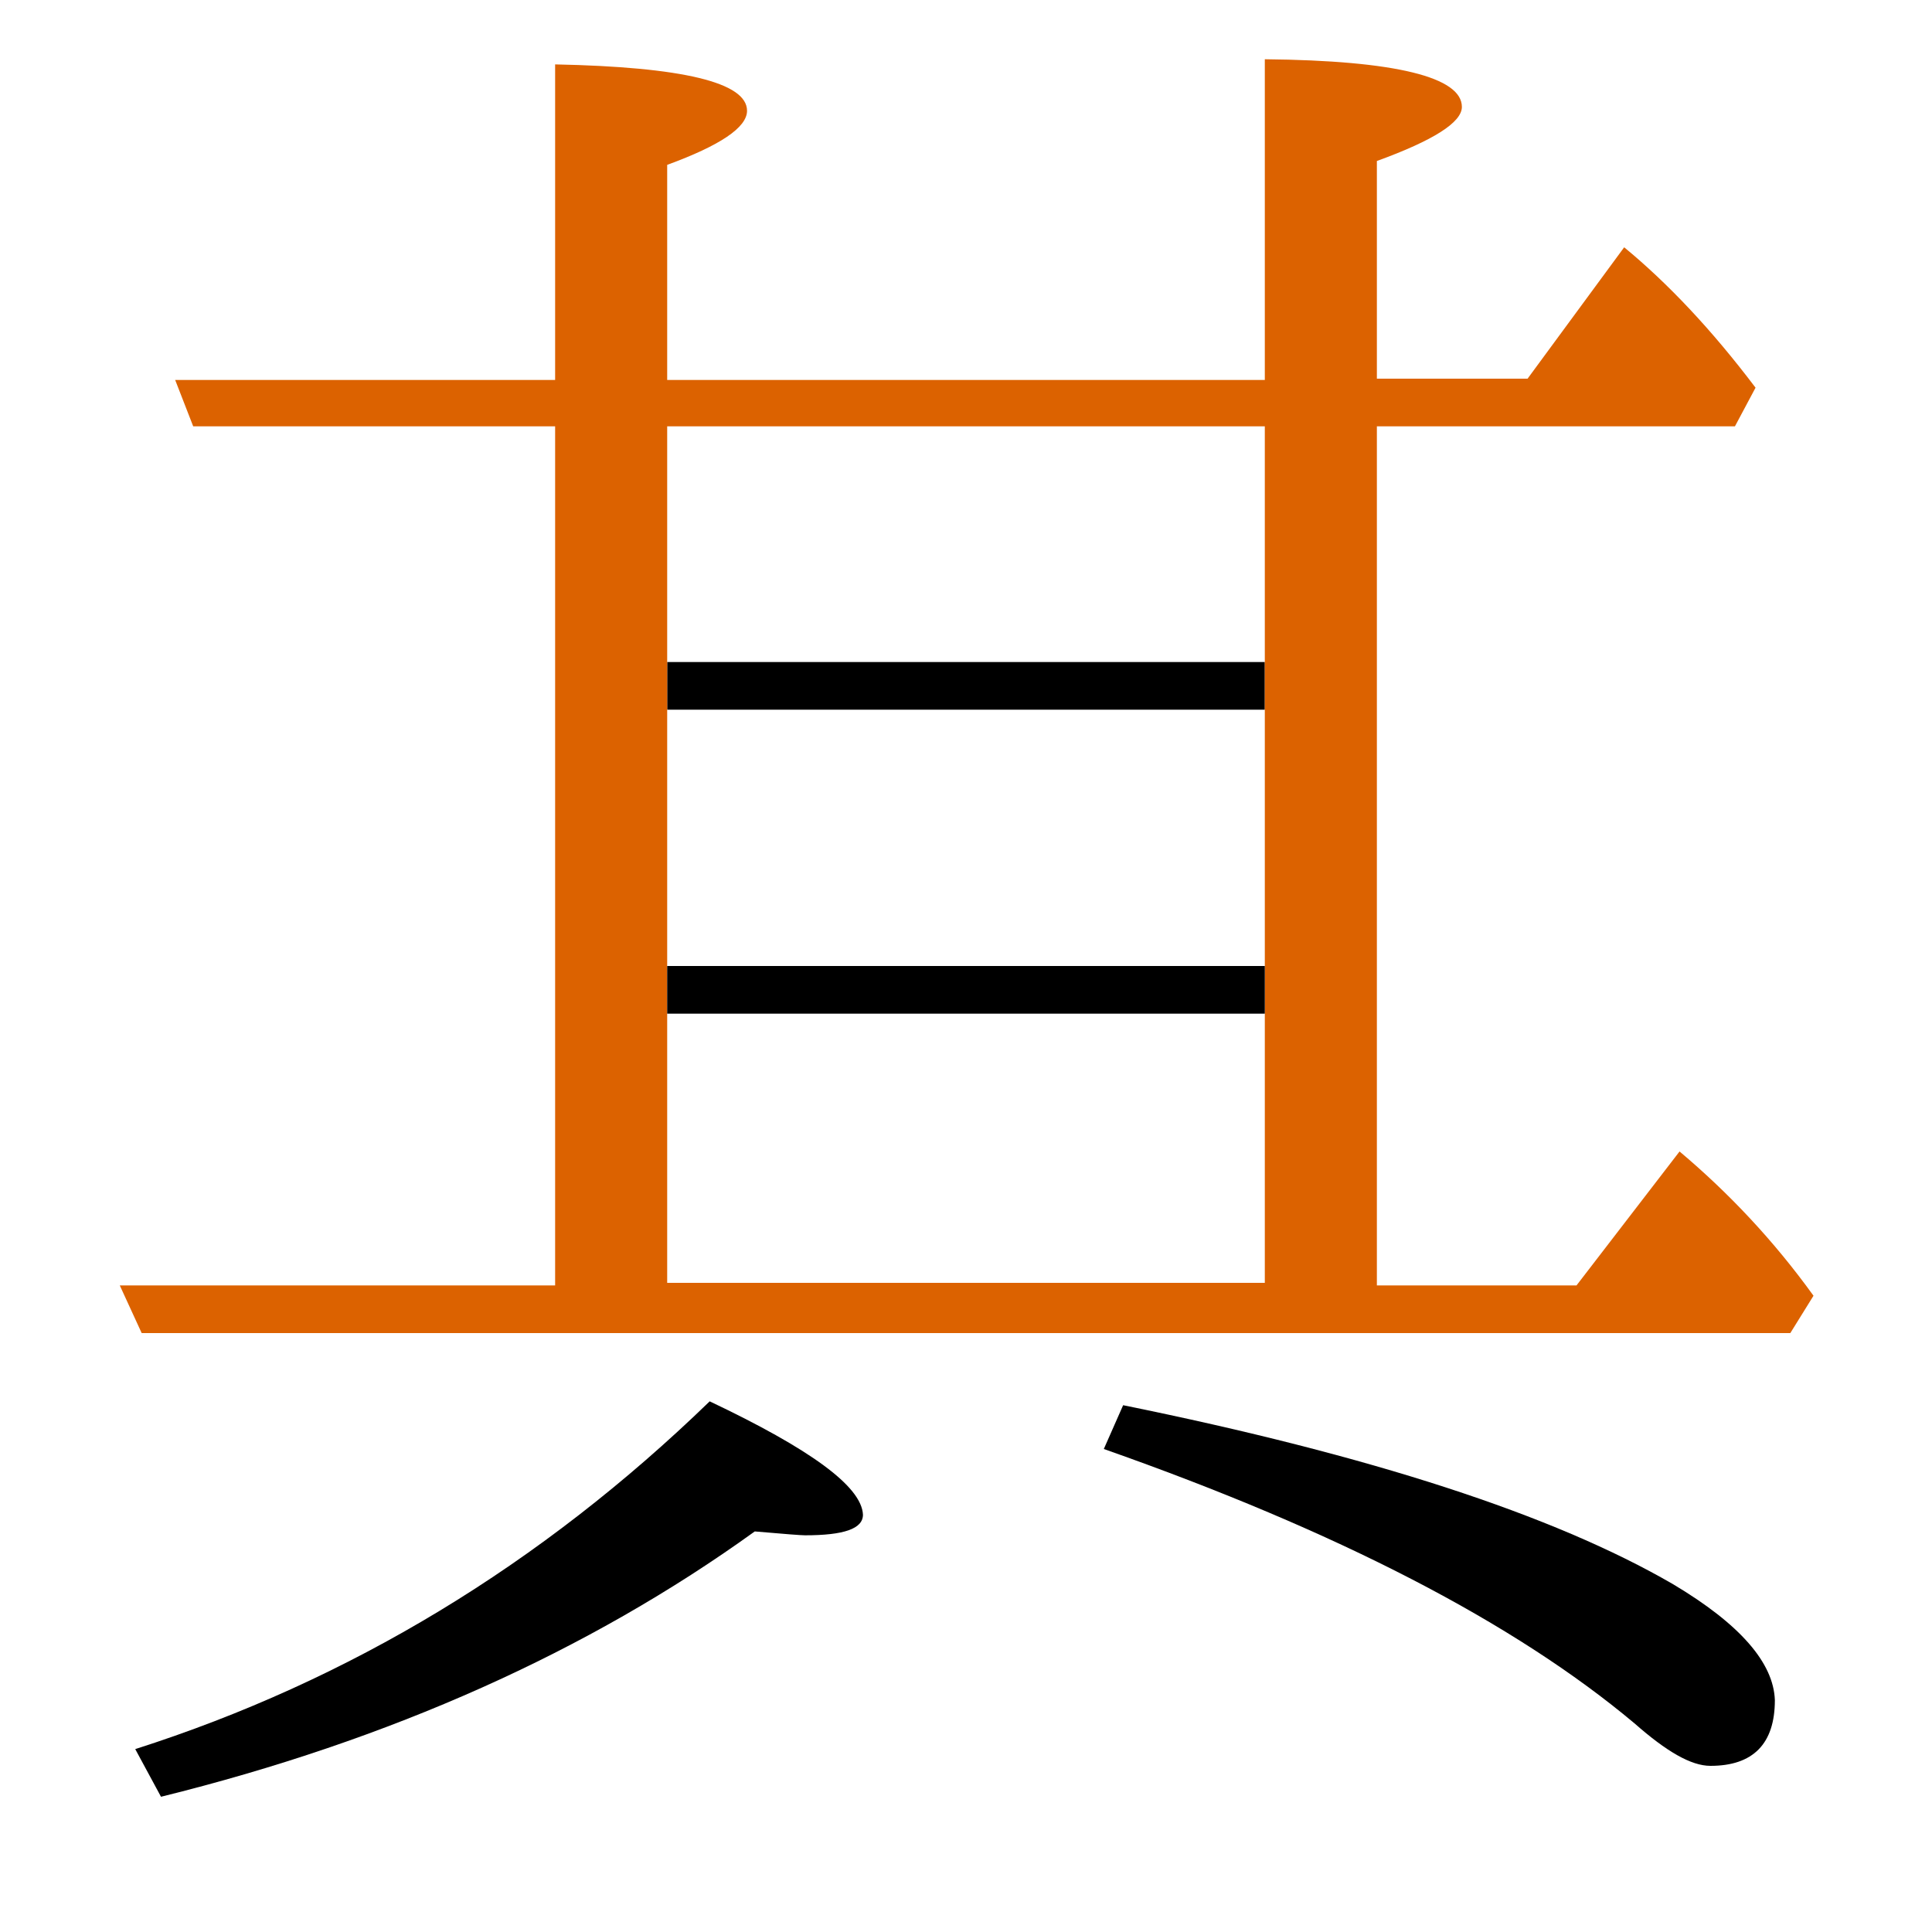 <?xml version="1.0" encoding="utf-8"?>
<!-- Generator: Adobe Illustrator 19.0.0, SVG Export Plug-In . SVG Version: 6.00 Build 0)  -->
<svg version="1.1" id="圖層_1" xmlns="http://www.w3.org/2000/svg" xmlns:xlink="http://www.w3.org/1999/xlink" x="0px" y="0px"
	 viewBox="45 -33.8 150 150" style="enable-background:new 45 -33.8 150 150;" xml:space="preserve">
<style type="text/css">
	.st0{enable-background:new    ;}
	.st1{fill:#DC6200;}
</style>
<g class="st0">
	<path d="M100.1,75c-13.1,12.7-28,21.7-44.6,27l2,3.7c17.8-4.4,33.2-11.3,46.1-20.6c2.3,0.2,3.6,0.3,3.9,0.3c3,0,4.5-0.5,4.5-1.6
		C111.9,81.6,107.9,78.7,100.1,75z"/>
	<rect x="96.8" y="17.6" width="46.4" height="3.7"/>
	<path class="st1" d="M175.4,55.6L167.4,66h-15.5V-0.7h27.8l1.6-3c-3.4-4.5-6.8-8.1-10.2-10.9l-7.5,10.2h-11.7v-16.9
		c4.4-1.6,6.6-3,6.6-4.2c0-2.3-5.1-3.6-15.3-3.7v24.9H96.8V-21c4.1-1.5,6.2-2.9,6.2-4.2c0-2.2-5-3.4-14.9-3.6v24.5H58.6L60-0.7h28.1
		V66H54.3l1.7,3.7h128l1.8-2.9C182.7,62.5,179.2,58.8,175.4,55.6z M143.2,17.6L143.2,17.6l0,3.7h0v19.8h0v3.7h0v21H96.8v-21h0v-3.7
		h0V21.4h0v-3.7h0V-0.7h46.4V17.6z"/>
	<rect x="96.8" y="41.2" width="46.4" height="3.7"/>
	<path d="M174.9,89.2c-9.3-5.4-23.5-10-42.7-13.9l-1.5,3.4c18.2,6.4,31.9,13.5,41.2,21.3c2.5,2.2,4.4,3.3,5.9,3.3c3.3,0,5-1.7,5-5.1
		C182.7,95.3,180.1,92.3,174.9,89.2z"/>
</g>
</svg>
